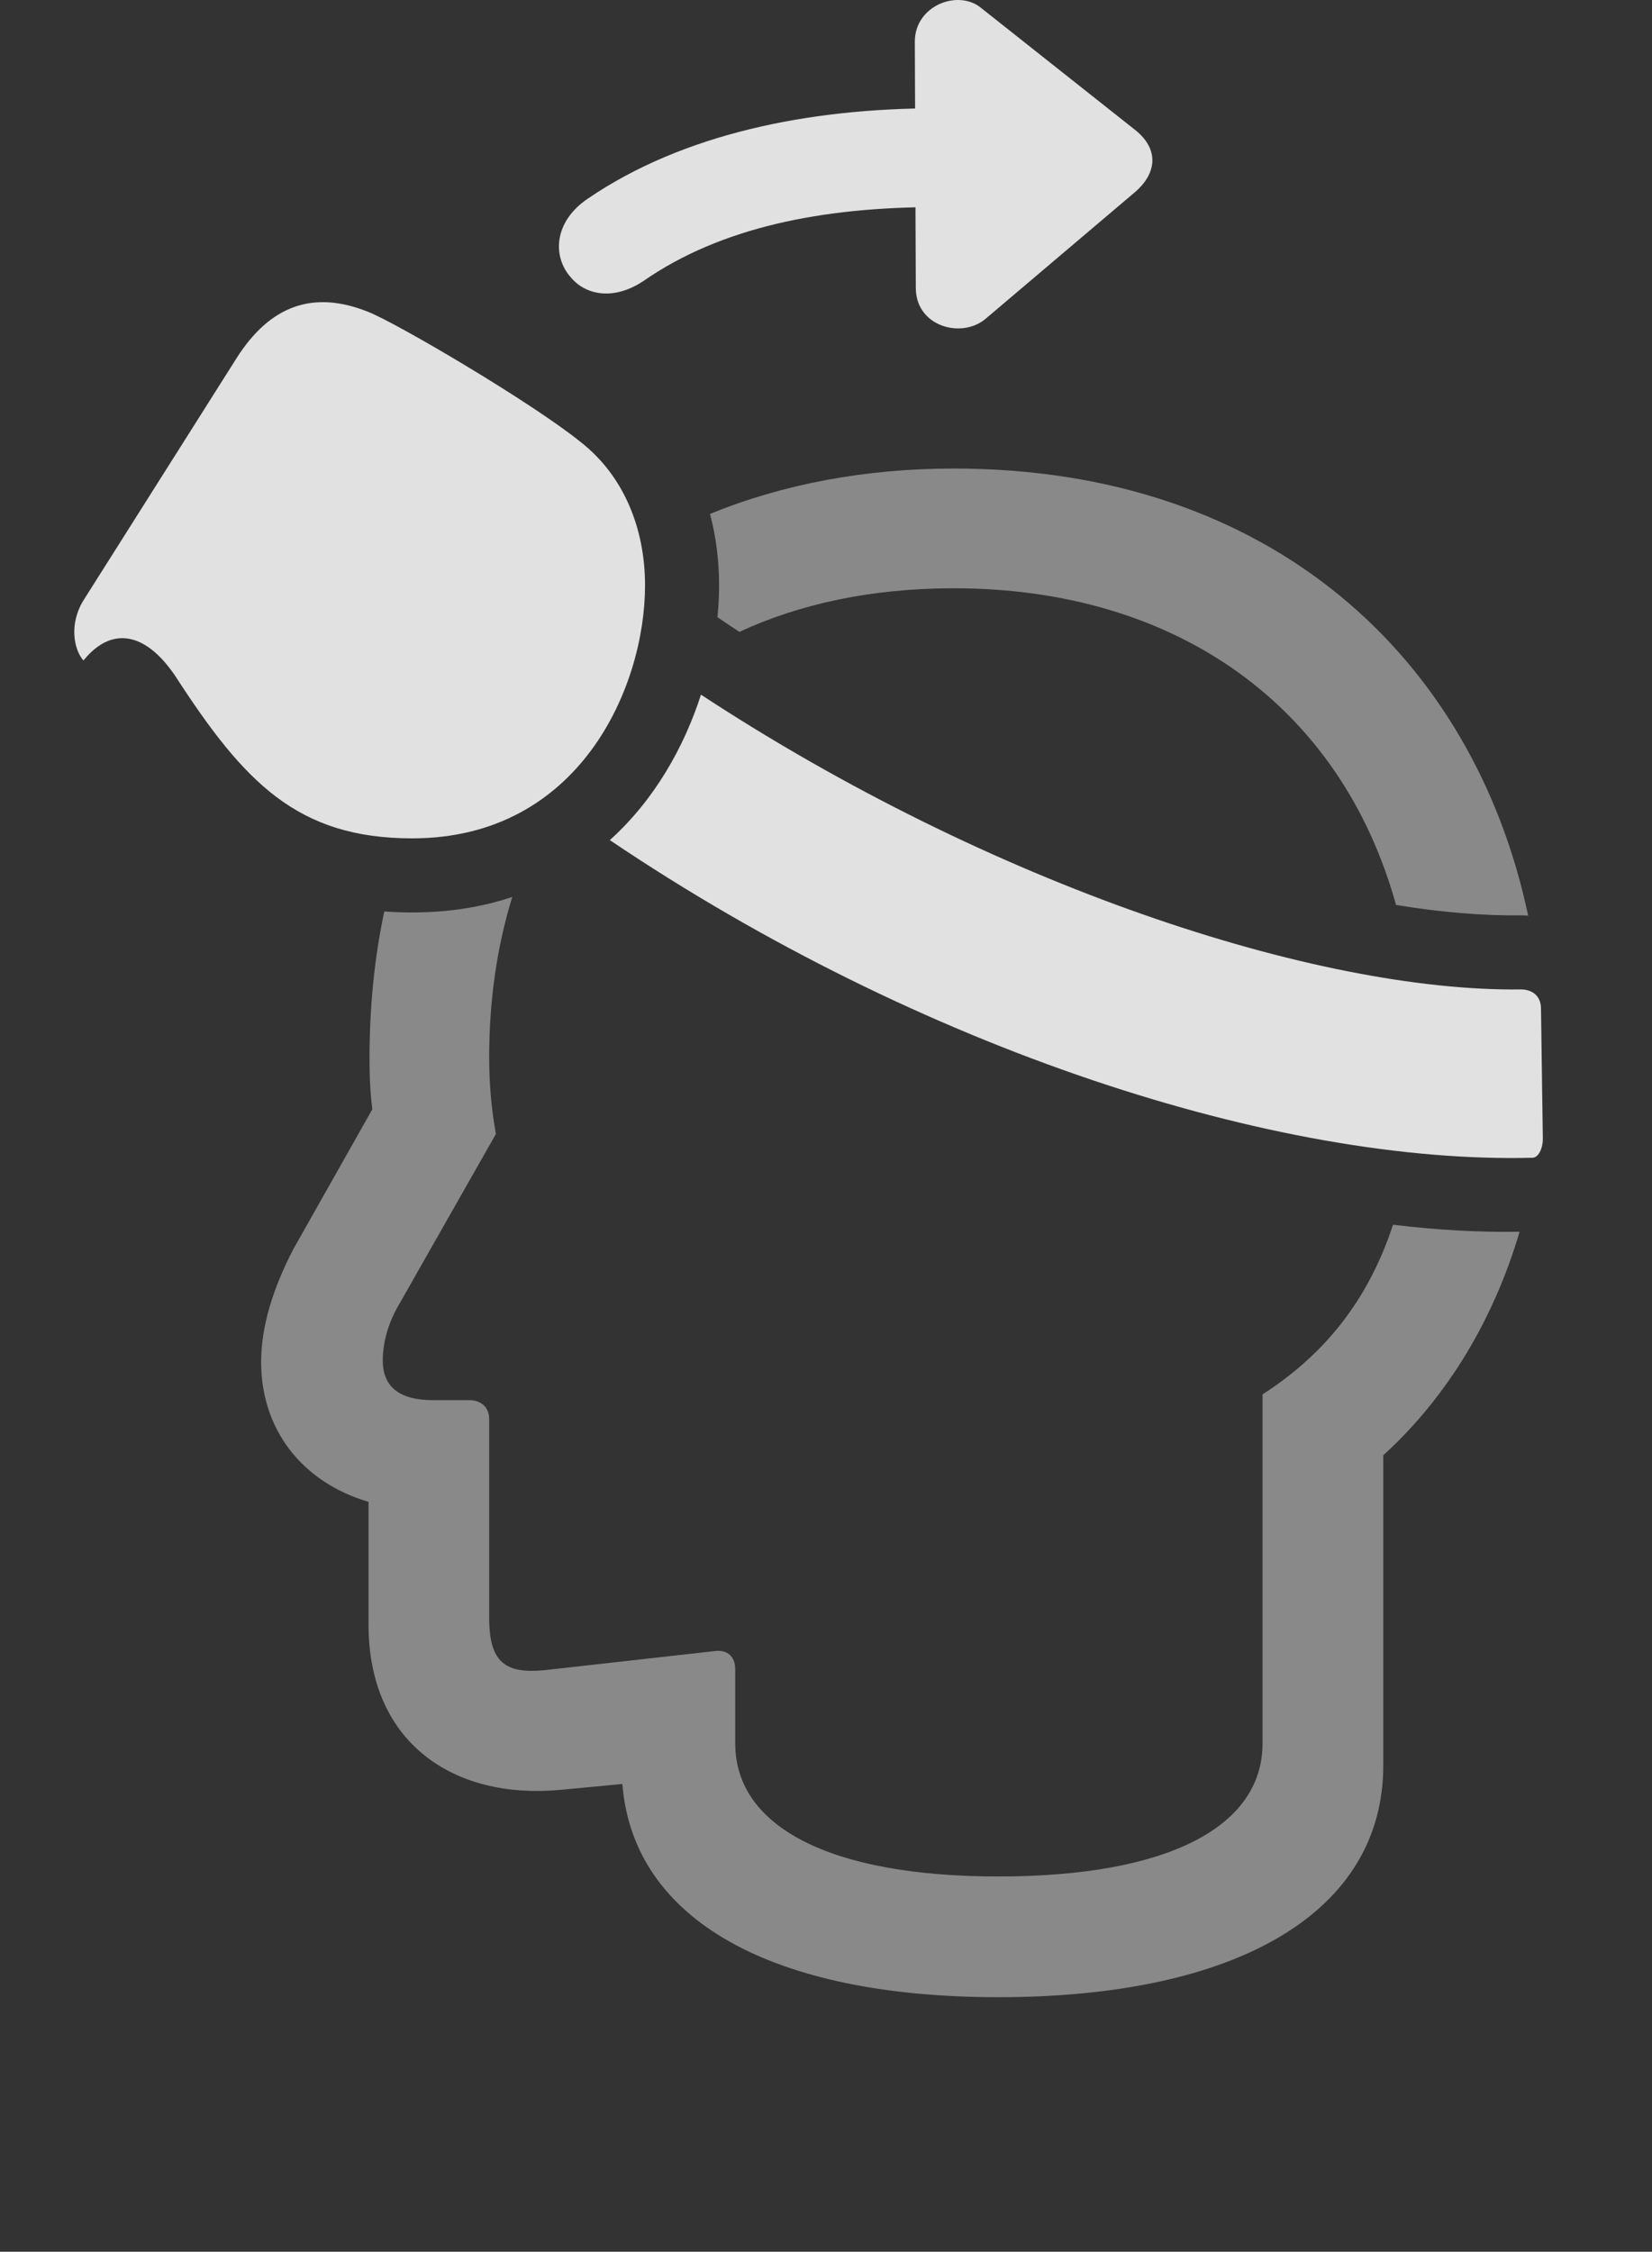 <?xml version="1.0" encoding="UTF-8"?>
<!--Generator: Apple Native CoreSVG 341-->
<!DOCTYPE svg
PUBLIC "-//W3C//DTD SVG 1.1//EN"
       "http://www.w3.org/Graphics/SVG/1.1/DTD/svg11.dtd">
<svg version="1.1" xmlns="http://www.w3.org/2000/svg" xmlns:xlink="http://www.w3.org/1999/xlink" viewBox="0 0 16.98 23.131">
 <rect x="0" y="0" width="16.98" height="23.131" fill="#333333" stroke="none"/>
 <g>
  <rect height="23.131" opacity="0" width="16.98" x="0" y="0"/>
  <path d="M5.028 10.858C5.028 11.121 5.048 11.375 5.097 11.649L4.081 13.436C3.973 13.631 3.934 13.826 3.934 13.973C3.934 14.236 4.091 14.383 4.452 14.383L4.823 14.383C4.95 14.383 5.028 14.461 5.028 14.578L5.028 16.619C5.028 17.078 5.194 17.195 5.595 17.157L7.343 16.961C7.479 16.942 7.557 17.02 7.557 17.147L7.557 17.908C7.557 18.768 8.534 19.276 10.262 19.276C12.001 19.276 12.977 18.768 12.977 17.908L12.977 14.324C13.522 13.972 14.033 13.452 14.318 12.581C14.773 12.636 15.208 12.66 15.619 12.653C15.356 13.543 14.885 14.342 14.218 14.949L14.218 18.133C14.218 19.647 12.714 20.516 10.262 20.516C7.941 20.516 6.508 19.727 6.397 18.326L5.751 18.387C4.667 18.485 3.788 17.908 3.788 16.688L3.788 15.428C3.095 15.223 2.684 14.676 2.684 13.992C2.684 13.631 2.802 13.241 3.016 12.83L3.827 11.395C3.807 11.239 3.798 11.072 3.798 10.877C3.798 10.341 3.849 9.835 3.95 9.363C4.042 9.37 4.138 9.373 4.237 9.373C4.619 9.373 4.961 9.316 5.265 9.214C5.107 9.727 5.028 10.281 5.028 10.858ZM15.707 9.406C15.683 9.403 15.658 9.403 15.634 9.403C15.246 9.407 14.815 9.373 14.349 9.296C13.781 7.25 12.088 6.043 9.804 6.043C8.96 6.043 8.223 6.202 7.6 6.491C7.524 6.442 7.449 6.391 7.374 6.34C7.386 6.227 7.391 6.118 7.391 6.014C7.391 5.761 7.36 5.514 7.298 5.279C8.05 4.972 8.897 4.813 9.804 4.813C13.074 4.813 15.15 6.768 15.707 9.406Z" fill="white" fill-opacity="0.425"/>
  <path d="M15.634 10.164C15.751 10.164 15.839 10.233 15.839 10.36L15.858 11.697C15.858 11.805 15.809 11.893 15.751 11.893C13.128 11.96 9.463 10.783 6.268 8.63C6.728 8.216 7.031 7.674 7.205 7.136C10.183 9.089 13.523 10.19 15.634 10.164Z" fill="white" fill-opacity="0.85"/>
  <path d="M4.237 8.612C5.956 8.612 6.63 7.059 6.63 6.014C6.63 5.418 6.405 4.881 5.966 4.539C5.458 4.129 4.061 3.309 3.778 3.201C3.212 2.977 2.772 3.143 2.431 3.68L0.868 6.151C0.702 6.405 0.761 6.678 0.858 6.785C1.141 6.434 1.493 6.483 1.806 6.951C2.509 8.035 3.056 8.612 4.237 8.612Z" fill="white" fill-opacity="0.85"/>
  <path d="M9.403 0.428L9.413 2.957C9.413 3.358 9.891 3.485 10.136 3.27L11.669 1.971C11.893 1.776 11.913 1.531 11.669 1.336L10.077 0.076C9.843-0.109 9.403 0.057 9.403 0.428ZM6.044 2.039C5.682 2.283 5.682 2.645 5.868 2.85C6.014 3.026 6.298 3.094 6.61 2.889C7.411 2.332 8.456 2.127 9.638 2.127C9.921 2.127 10.145 1.903 10.145 1.619C10.145 1.336 9.921 1.112 9.638 1.112C8.309 1.112 7.02 1.375 6.044 2.039Z" fill="white" fill-opacity="0.85"/>
 </g>
</svg>
